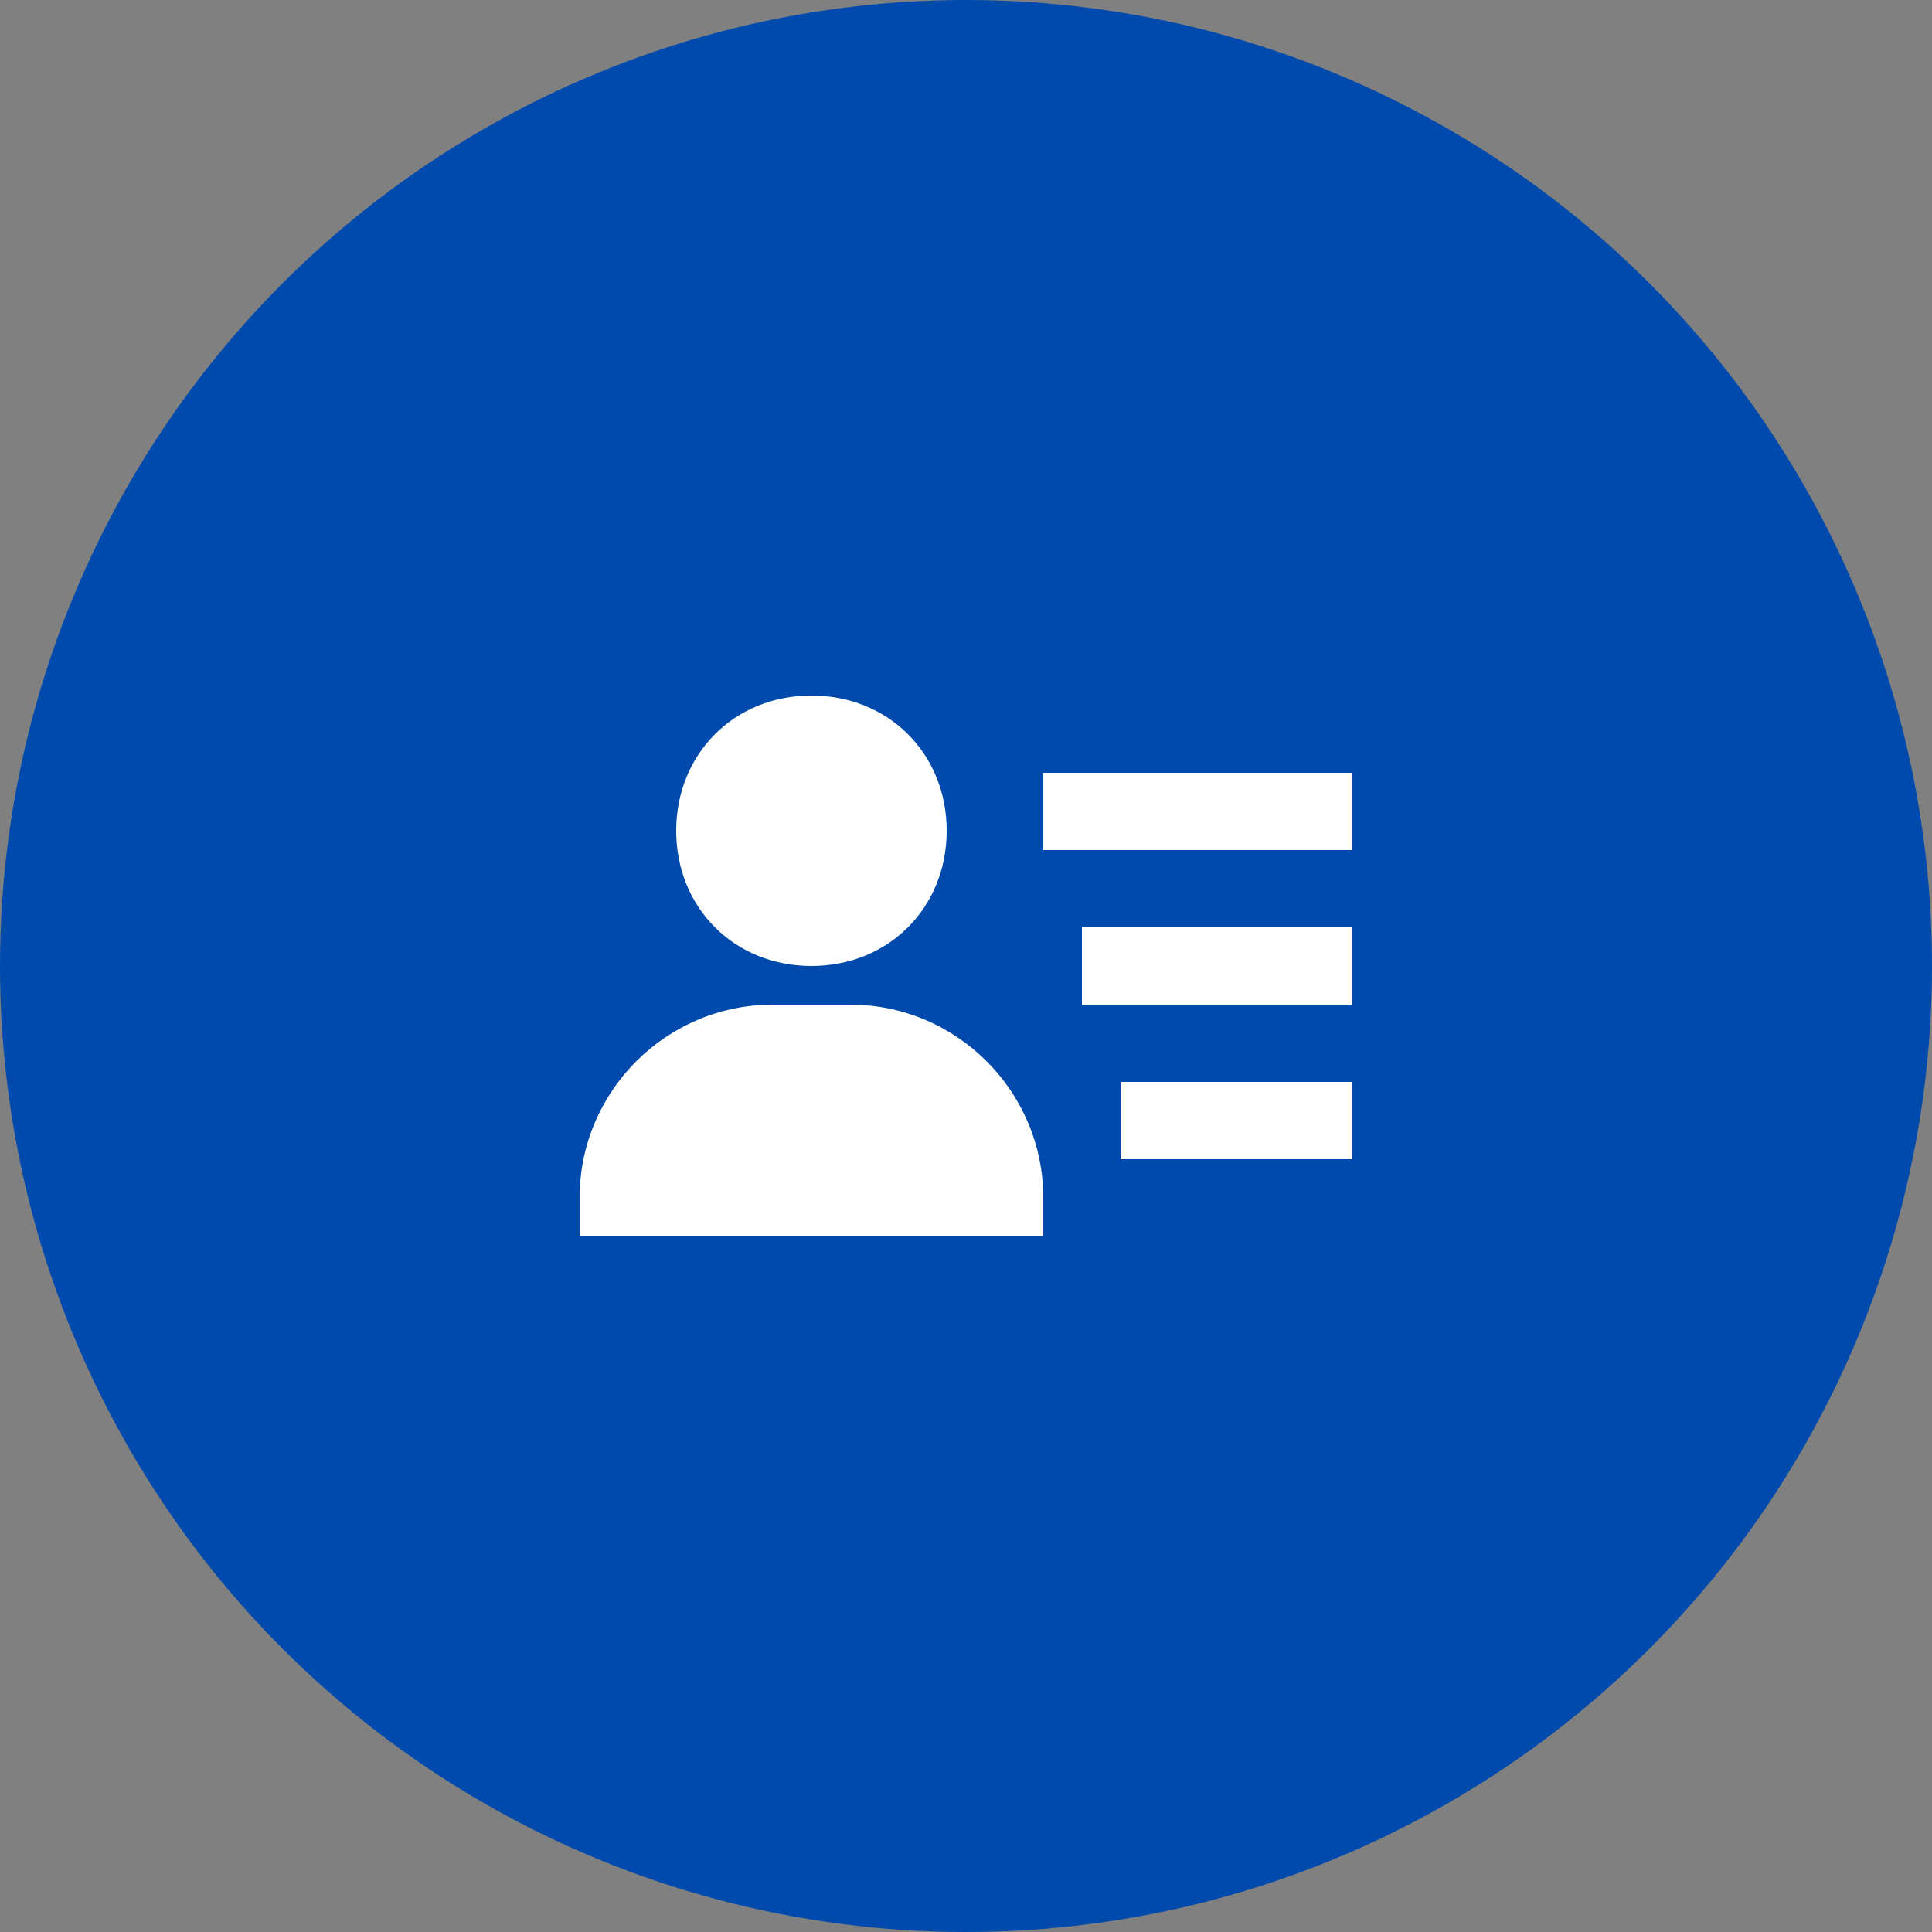 <svg width="50" height="50" viewBox="0 0 50 50" fill="none" xmlns="http://www.w3.org/2000/svg">
<rect x="0" y="0" width="50" height="50" fill="#808080" stroke="none"/>
<circle cx="25" cy="25" r="25" fill="#004AAD"/>
<path d="M28 24H35V26H28V24ZM29 28H35V30H29V28ZM27 20H35V22H27V20ZM17 32H27V31C27 28.243 24.757 26 22 26H20C17.243 26 15 28.243 15 31V32H17ZM21 25C22.995 25 24.5 23.495 24.5 21.5C24.5 19.505 22.995 18 21 18C19.005 18 17.5 19.505 17.5 21.5C17.5 23.495 19.005 25 21 25Z" fill="white"/>
</svg>
